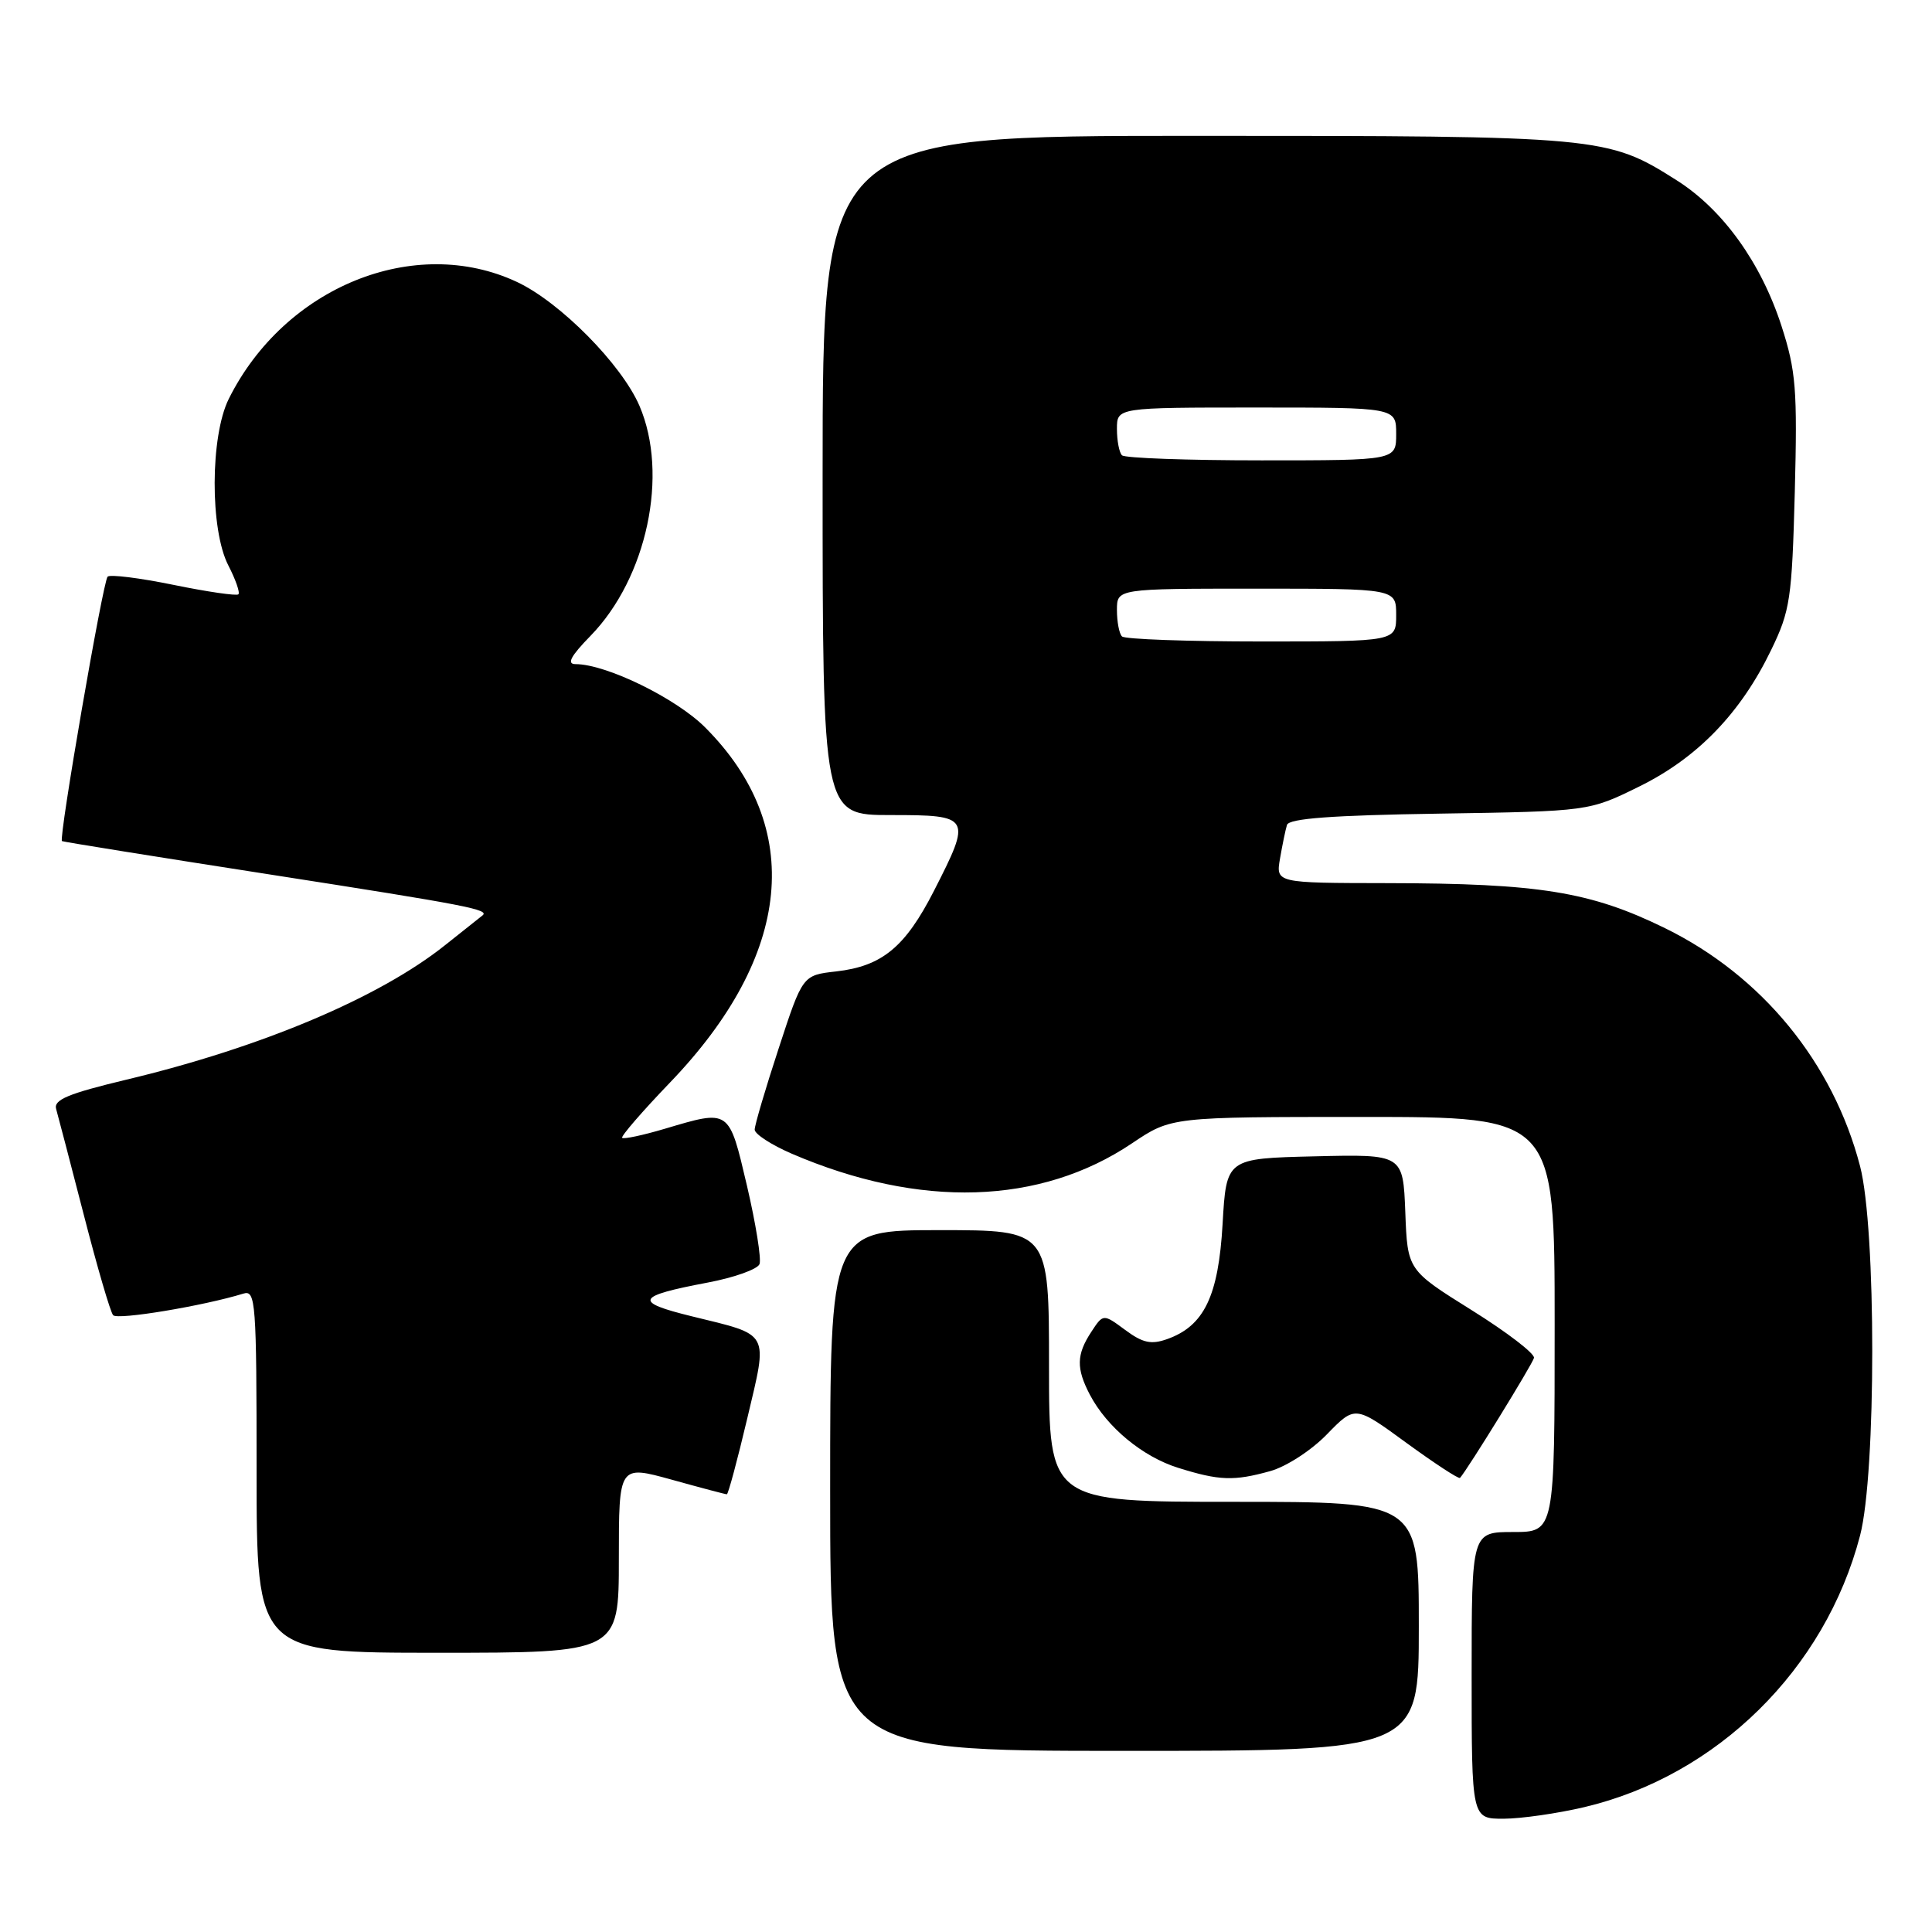 <?xml version="1.0" encoding="UTF-8" standalone="no"?>
<!DOCTYPE svg PUBLIC "-//W3C//DTD SVG 1.1//EN" "http://www.w3.org/Graphics/SVG/1.1/DTD/svg11.dtd" >
<svg xmlns="http://www.w3.org/2000/svg" xmlns:xlink="http://www.w3.org/1999/xlink" version="1.1" viewBox="0 0 256 256">
 <g >
 <path fill="currentColor"
d=" M 209.91 239.46 C 227.51 235.31 241.85 221.19 246.47 203.46 C 248.62 195.21 248.62 162.78 246.47 154.53 C 242.89 140.79 233.47 129.29 220.63 122.99 C 210.76 118.15 203.97 117.05 183.78 117.02 C 169.05 117.00 169.05 117.00 169.61 113.75 C 169.92 111.96 170.33 109.96 170.53 109.31 C 170.79 108.45 176.48 108.03 190.72 107.81 C 210.55 107.50 210.55 107.50 217.22 104.21 C 224.92 100.42 230.65 94.49 234.69 86.12 C 237.21 80.92 237.44 79.37 237.82 65.20 C 238.17 51.57 237.98 49.16 236.06 43.20 C 233.35 34.82 228.30 27.78 222.20 23.91 C 212.99 18.07 212.25 18.00 158.32 18.00 C 109.00 18.00 109.00 18.00 109.00 63.00 C 109.00 108.00 109.00 108.00 118.00 108.00 C 128.67 108.00 128.78 108.20 123.75 118.05 C 119.94 125.51 116.87 128.03 110.79 128.72 C 106.35 129.22 106.35 129.22 103.18 138.91 C 101.43 144.24 100.00 149.09 100.00 149.68 C 100.00 150.27 102.21 151.70 104.91 152.87 C 121.89 160.17 137.84 159.68 150.02 151.48 C 155.20 148.00 155.20 148.00 180.60 148.00 C 206.00 148.00 206.00 148.00 206.00 175.50 C 206.00 203.00 206.00 203.00 200.50 203.00 C 195.00 203.00 195.00 203.00 195.00 222.00 C 195.00 241.00 195.00 241.00 199.25 240.99 C 201.59 240.98 206.38 240.29 209.91 239.46 Z  M 188.00 215.50 C 188.00 199.00 188.00 199.00 163.50 199.00 C 139.00 199.00 139.00 199.00 139.00 181.00 C 139.00 163.00 139.00 163.00 124.50 163.00 C 110.00 163.00 110.00 163.00 110.00 197.50 C 110.00 232.00 110.00 232.00 149.00 232.00 C 188.00 232.00 188.00 232.00 188.00 215.50 Z  M 82.00 206.56 C 82.00 194.13 82.00 194.13 88.99 196.06 C 92.83 197.13 96.12 198.00 96.31 198.00 C 96.49 198.00 97.71 193.47 99.02 187.93 C 101.77 176.28 102.15 176.99 91.68 174.42 C 83.88 172.51 84.24 171.75 93.76 169.95 C 97.28 169.29 100.38 168.18 100.64 167.50 C 100.90 166.81 100.15 162.14 98.98 157.13 C 96.57 146.88 96.74 147.00 88.08 149.57 C 85.18 150.43 82.64 150.97 82.44 150.77 C 82.24 150.58 85.10 147.27 88.79 143.43 C 105.00 126.56 106.67 109.63 93.43 96.38 C 89.56 92.51 80.32 88.00 76.26 88.00 C 75.06 88.00 75.61 86.95 78.25 84.25 C 85.73 76.57 88.64 62.86 84.73 53.77 C 82.36 48.28 74.22 40.04 68.50 37.36 C 54.95 31.01 37.70 38.01 30.31 52.86 C 27.85 57.81 27.81 70.17 30.25 74.91 C 31.22 76.79 31.82 78.51 31.59 78.75 C 31.36 78.98 27.49 78.42 23.00 77.50 C 18.51 76.58 14.58 76.09 14.26 76.41 C 13.64 77.03 7.75 111.14 8.21 111.45 C 8.37 111.55 20.88 113.56 36.00 115.91 C 61.87 119.94 64.95 120.53 63.92 121.31 C 63.69 121.49 61.48 123.25 59.00 125.22 C 50.29 132.18 34.64 138.79 16.75 143.06 C 9.04 144.91 7.08 145.72 7.44 146.95 C 7.68 147.80 9.34 154.12 11.11 161.00 C 12.88 167.88 14.62 173.85 14.99 174.27 C 15.55 174.94 26.96 173.04 32.25 171.41 C 33.88 170.90 34.00 172.47 34.00 194.93 C 34.00 219.00 34.00 219.00 58.00 219.00 C 82.00 219.00 82.00 219.00 82.00 206.56 Z  M 168.31 194.93 C 170.44 194.34 173.77 192.18 175.84 190.04 C 179.56 186.22 179.56 186.22 186.36 191.19 C 190.11 193.92 193.30 196.01 193.46 195.83 C 194.52 194.62 203.06 180.76 203.26 179.93 C 203.39 179.37 199.68 176.52 195.00 173.60 C 186.50 168.29 186.50 168.29 186.21 160.62 C 185.91 152.94 185.91 152.94 174.21 153.22 C 162.50 153.50 162.50 153.50 162.00 162.18 C 161.45 171.76 159.55 175.70 154.65 177.44 C 152.54 178.19 151.42 177.95 149.10 176.23 C 146.18 174.07 146.18 174.07 144.59 176.50 C 142.63 179.49 142.59 181.32 144.41 184.80 C 146.66 189.10 151.40 193.03 156.13 194.50 C 161.56 196.20 163.50 196.27 168.31 194.93 Z  M 148.67 84.33 C 148.30 83.97 148.00 82.39 148.00 80.83 C 148.00 78.00 148.00 78.00 166.50 78.00 C 185.00 78.00 185.00 78.00 185.00 81.50 C 185.00 85.00 185.00 85.00 167.17 85.00 C 157.36 85.00 149.03 84.70 148.67 84.33 Z  M 148.67 60.33 C 148.30 59.97 148.00 58.39 148.00 56.83 C 148.00 54.00 148.00 54.00 166.50 54.00 C 185.00 54.00 185.00 54.00 185.00 57.50 C 185.00 61.00 185.00 61.00 167.17 61.00 C 157.36 61.00 149.03 60.70 148.67 60.33 Z "/>
</g>
</svg>